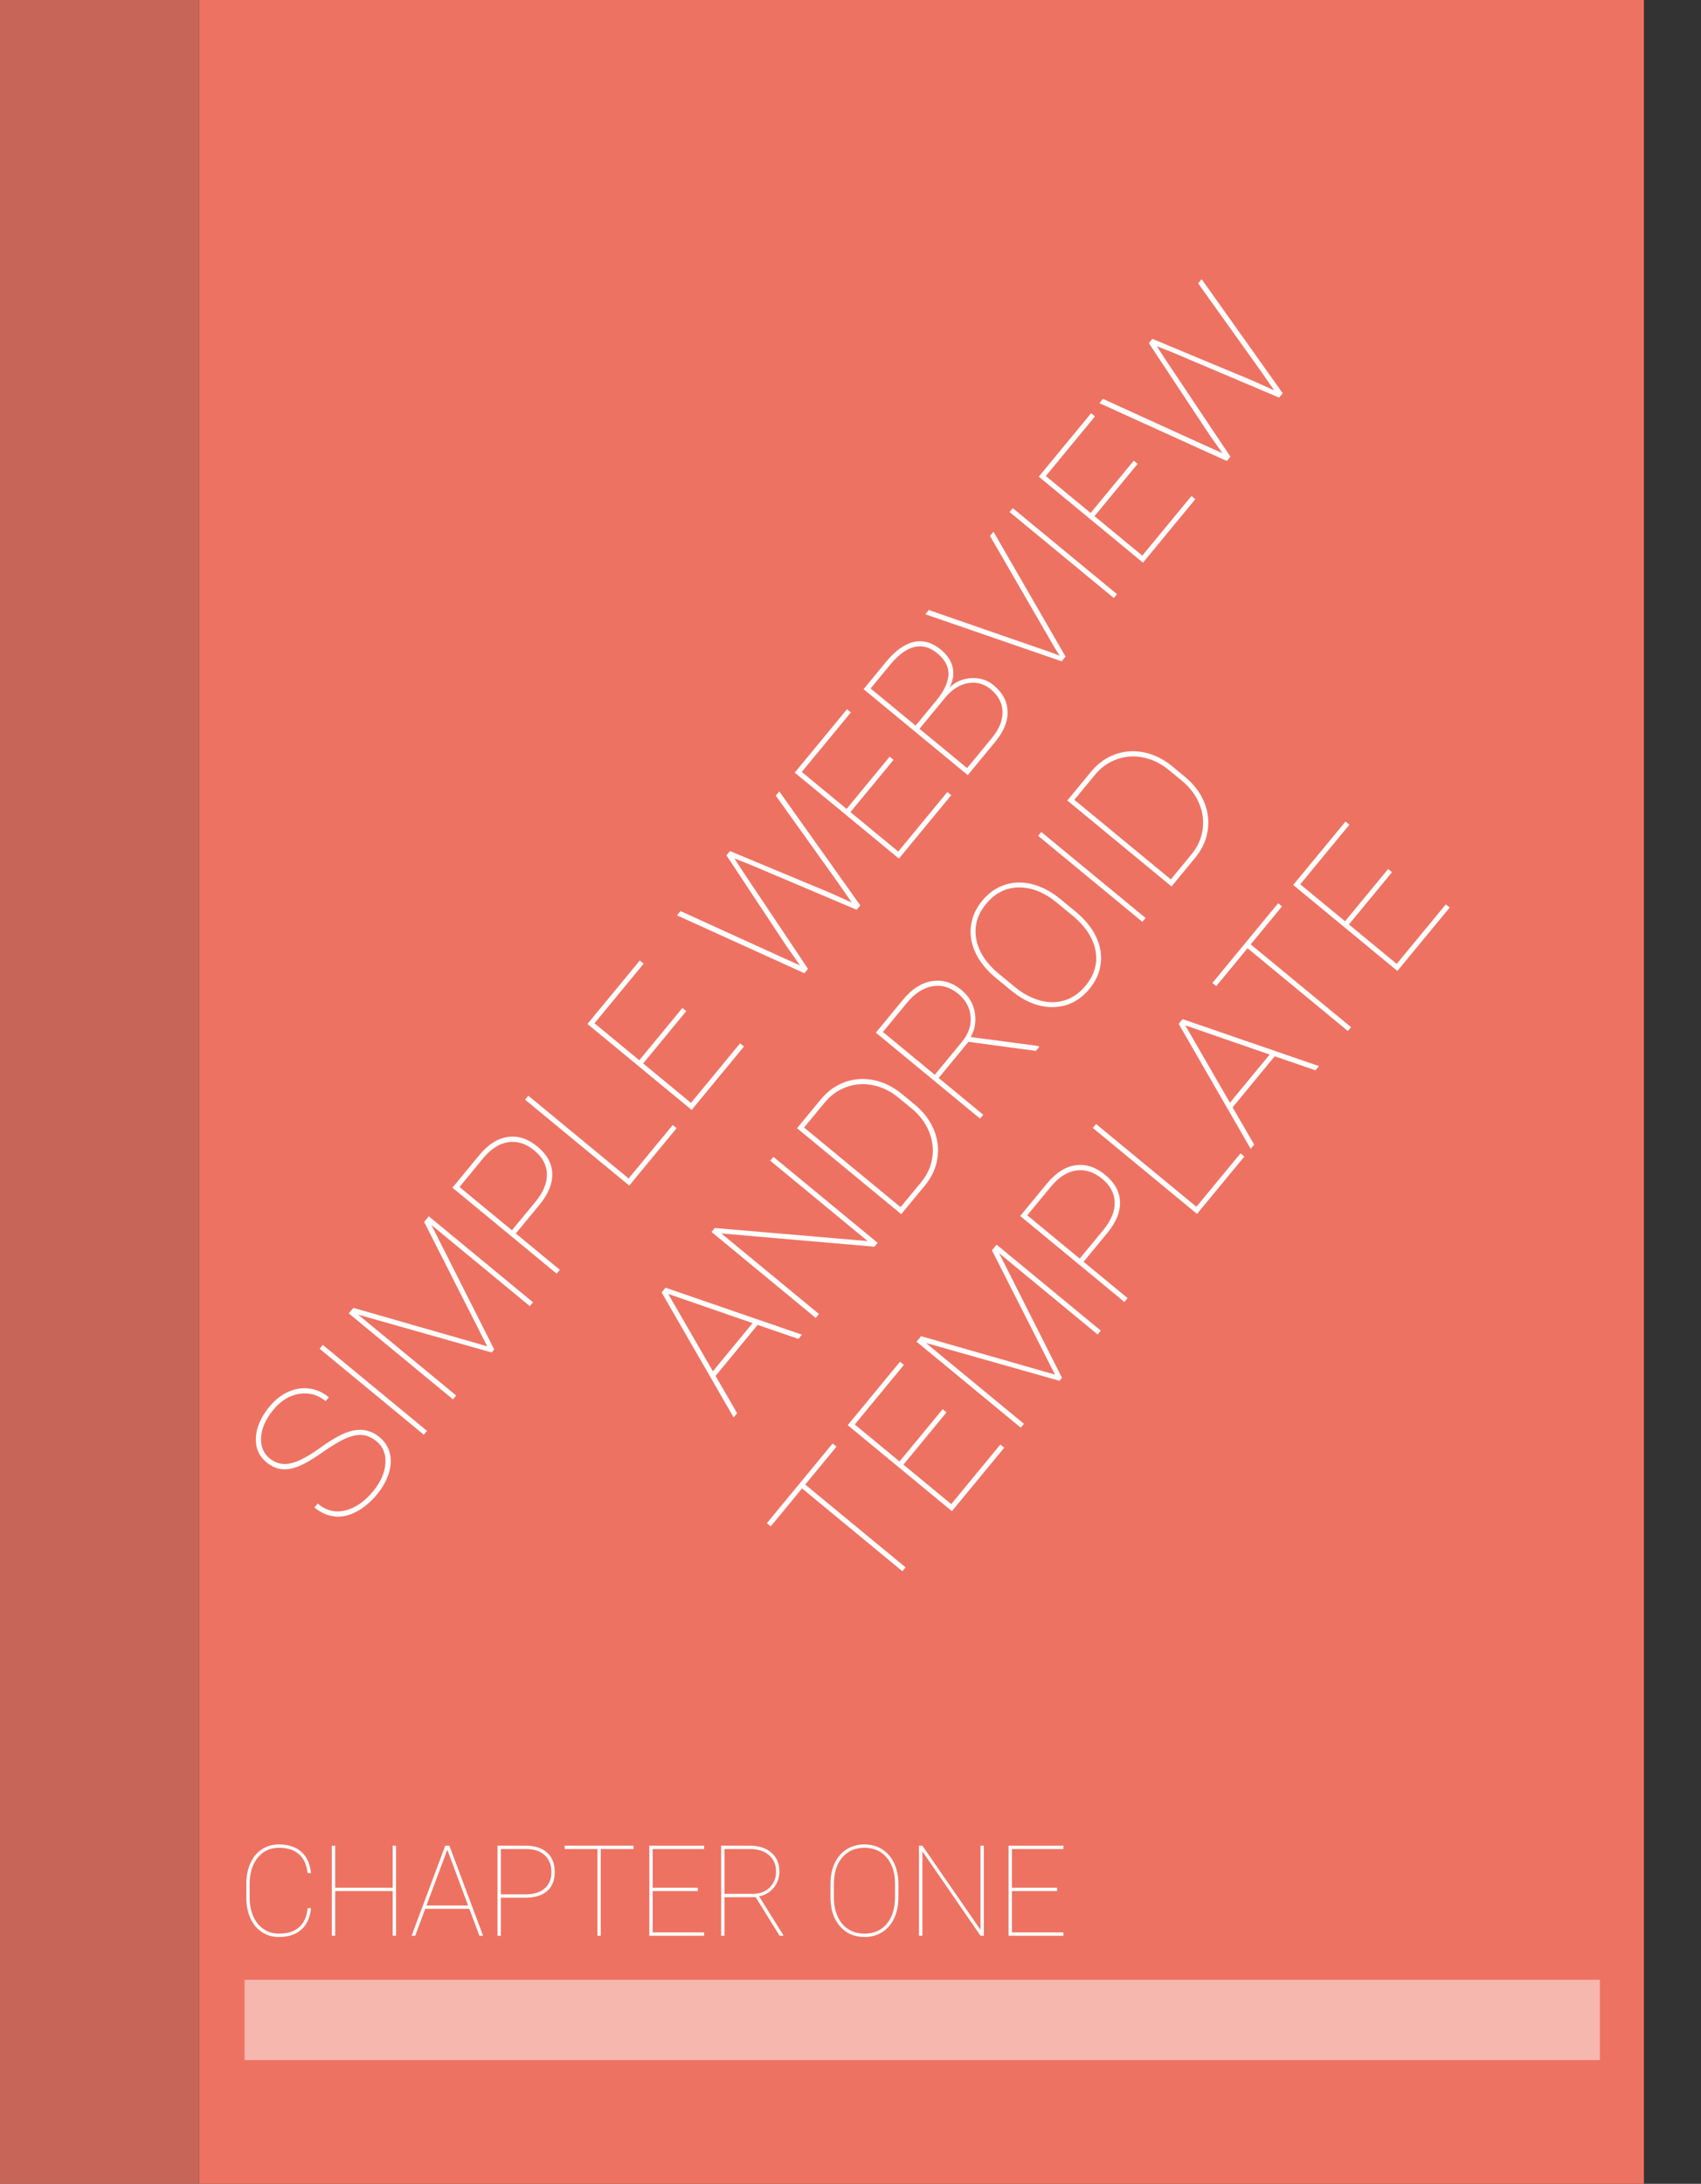 <!-- Generator: Adobe Illustrator 19.2.1, SVG Export Plug-In  -->
<svg version="1.1"
	 xmlns="http://www.w3.org/2000/svg" xmlns:xlink="http://www.w3.org/1999/xlink" xmlns:a="../../external.html?link=http://ns.adobe.com/AdobeSVGViewerExtensions/3.0/"
	 x="0px" y="0px" width="322.292px" height="413.661px" viewBox="0 0 322.292 413.661"
	 style="enable-background:new 0 0 322.292 413.661;" xml:space="preserve">
<rect x="0" y="0" width="322.292" height="413.661" fill="#333333" stroke="none"/>
<style type="text/css">
	.st0{fill:#EE7262;}
	.st1{opacity:0.79;fill:#EE7262;}
	.st2{fill:#FFFFFF;}
	.st3{opacity:0.49;fill:#FFFFFF;}
	.st4{font-family:'Roboto-Thin';}
	.st5{font-size:24px;}
	.st6{font-size:36px;}
	.st7{letter-spacing:-2;}
</style>
<defs>
</defs>
<g id="XMLID_2_">
	<rect id="XMLID_7_" x="37.705" class="st0" width="273.77" height="413.661"/>
	<rect id="XMLID_6_" y="0" class="st1" width="37.705" height="413.661"/>
	<g id="XMLID_5_">
		<path class="st2" d="M58.926,361.443c-0.164,1.758-0.77,3.107-1.816,4.049s-2.469,1.412-4.266,1.412
			c-1.211,0-2.283-0.307-3.217-0.92s-1.658-1.484-2.174-2.613s-0.777-2.42-0.785-3.873v-2.637c0-1.453,0.254-2.752,0.762-3.896
			s1.232-2.029,2.174-2.654s2.021-0.938,3.24-0.938c1.781,0,3.199,0.469,4.254,1.406s1.664,2.281,1.828,4.031h-0.633
			c-0.18-1.57-0.727-2.764-1.641-3.58s-2.184-1.225-3.809-1.225c-1.656,0-2.994,0.625-4.014,1.875s-1.529,2.926-1.529,5.027v2.508
			c0,1.344,0.227,2.533,0.68,3.568s1.104,1.842,1.951,2.42s1.818,0.867,2.912,0.867c1.633,0,2.908-0.402,3.826-1.207
			s1.459-2.012,1.623-3.621H58.926z"/>
		<path class="st2" d="M75.039,366.67h-0.633v-8.461H63.508v8.461h-0.633v-17.062h0.633v7.969h10.898v-7.969h0.633V366.67z"/>
		<path class="st2" d="M88.926,361.572h-8.355l-1.898,5.098h-0.691l6.387-17.062h0.773l6.387,17.062h-0.691L88.926,361.572z
			 M80.805,360.94h7.887l-3.938-10.57L80.805,360.94z"/>
		<path class="st2" d="M94.903,359.463v7.207H94.27v-17.062h5.332c1.742,0,3.096,0.439,4.061,1.318s1.447,2.1,1.447,3.662
			c0,1.547-0.471,2.742-1.412,3.586s-2.279,1.273-4.014,1.289H94.903z M94.903,358.83h4.699c1.539,0,2.736-0.371,3.592-1.113
			s1.283-1.777,1.283-3.105c0-1.375-0.428-2.447-1.283-3.217s-2.053-1.154-3.592-1.154h-4.699V358.83z"/>
		<path class="st2" d="M120.039,350.24h-6.211v16.43h-0.633v-16.43h-6.211v-0.633h13.055V350.24z"/>
		<path class="st2" d="M132.215,358.209h-8.555v7.828h9.75v0.633h-10.383v-17.062h10.383v0.633h-9.75v7.336h8.555V358.209z"/>
		<path class="st2" d="M143.184,359.369h-5.918v7.301h-0.633v-17.062h5.438c1.711,0,3.072,0.441,4.084,1.324
			s1.518,2.082,1.518,3.598c0,1.164-0.361,2.182-1.084,3.053s-1.643,1.412-2.76,1.623l4.559,7.301v0.164h-0.668L143.184,359.369z
			 M137.266,358.736h5.379c1.312,0,2.373-0.398,3.182-1.195s1.213-1.801,1.213-3.012c0-1.328-0.447-2.375-1.342-3.141
			s-2.119-1.148-3.674-1.148h-4.758V358.736z"/>
		<path class="st2" d="M170.219,359.416c0,1.477-0.264,2.783-0.791,3.92s-1.279,2.016-2.256,2.637s-2.102,0.932-3.375,0.932
			c-1.922,0-3.477-0.684-4.664-2.051s-1.781-3.211-1.781-5.531v-2.461c0-1.469,0.264-2.773,0.791-3.914s1.281-2.021,2.262-2.643
			s2.104-0.932,3.369-0.932c1.273,0,2.4,0.311,3.381,0.932s1.736,1.504,2.268,2.648s0.797,2.447,0.797,3.908V359.416z
			 M169.586,356.838c0-2.062-0.523-3.717-1.57-4.963s-2.461-1.869-4.242-1.869c-1.758,0-3.16,0.619-4.207,1.857
			s-1.57,2.924-1.57,5.057v2.496c0,1.359,0.236,2.561,0.709,3.604s1.146,1.846,2.021,2.408s1.898,0.844,3.07,0.844
			c1.781,0,3.191-0.621,4.23-1.863s1.559-2.938,1.559-5.086V356.838z"/>
		<path class="st2" d="M186.414,366.67h-0.633l-11.016-15.984v15.984h-0.645v-17.062h0.645l11.016,15.949v-15.949h0.633V366.67z"/>
		<path class="st2" d="M200.289,358.209h-8.555v7.828h9.75v0.633h-10.383v-17.062h10.383v0.633h-9.75v7.336h8.555V358.209z"/>
	</g>
	<rect id="XMLID_4_" x="46.339" y="375.014" class="st3" width="256.792" height="15.208"/>
	<g id="XMLID_3_">
		<path class="st2" d="M71.327,273.003c-0.842-0.693-1.715-1.084-2.623-1.172c-0.907-0.088-1.934,0.106-3.078,0.583
			s-2.656,1.375-4.536,2.695s-3.411,2.211-4.595,2.669c-1.184,0.459-2.256,0.627-3.217,0.503c-0.961-0.125-1.895-0.56-2.798-1.305
			c-1.438-1.186-2.102-2.751-1.993-4.698c0.109-1.946,0.965-3.89,2.568-5.834c1.044-1.266,2.229-2.199,3.553-2.801
			c1.324-0.601,2.658-0.811,4.004-0.627s2.578,0.737,3.699,1.661l-0.604,0.732c-1.474-1.215-3.14-1.678-4.997-1.387
			c-1.857,0.29-3.499,1.299-4.923,3.025c-1.432,1.736-2.203,3.458-2.314,5.167c-0.11,1.708,0.418,3.044,1.584,4.006
			c1.184,0.977,2.521,1.298,4.014,0.964c1.49-0.334,3.398-1.344,5.721-3.028c2.324-1.684,4.262-2.721,5.814-3.111
			c1.975-0.498,3.744-0.102,5.309,1.189c0.994,0.82,1.643,1.826,1.943,3.016c0.302,1.191,0.235,2.473-0.199,3.847
			c-0.434,1.373-1.181,2.702-2.24,3.986c-1.178,1.428-2.474,2.516-3.888,3.264c-1.415,0.748-2.797,1.046-4.147,0.897
			c-1.35-0.149-2.621-0.716-3.814-1.7l0.604-0.732c1.618,1.335,3.374,1.766,5.268,1.293c1.895-0.473,3.645-1.682,5.247-3.625
			c1.425-1.727,2.204-3.477,2.337-5.25C73.158,275.455,72.593,274.046,71.327,273.003z"/>
		<path class="st2" d="M80.902,271.035l-0.604,0.732l-19.742-16.286l0.604-0.732L80.902,271.035z"/>
		<path class="st2" d="M66.942,247.738l25.372,7.281l-11.949-23.553l0.884-1.071l19.743,16.286l-0.604,0.732l-18.658-15.391
			l11.902,23.582l-0.48,0.583l-25.287-7.164l18.564,15.313l-0.604,0.732l-19.743-16.286L66.942,247.738z"/>
		<path class="st2" d="M97.731,233.646l8.339,6.879l-0.604,0.732l-19.742-16.286l5.089-6.169c1.663-2.016,3.464-3.163,5.401-3.44
			c1.938-0.278,3.811,0.33,5.619,1.821c1.789,1.477,2.724,3.163,2.801,5.057c0.078,1.895-0.701,3.853-2.339,5.875L97.731,233.646z
			 M96.999,233.042l4.484-5.438c1.47-1.781,2.184-3.521,2.141-5.219c-0.042-1.698-0.832-3.181-2.368-4.449
			c-1.591-1.312-3.24-1.841-4.946-1.586c-1.708,0.255-3.296,1.273-4.766,3.055l-4.484,5.438L96.999,233.042z"/>
		<path class="st2" d="M119.107,223.229l8.355-10.129l0.732,0.604l-8.971,10.875l-19.743-16.286l0.615-0.746L119.107,223.229z"/>
		<path class="st2" d="M130.026,191.539l-8.165,9.899l9.058,7.472l9.307-11.282l0.732,0.604l-9.91,12.014l-19.743-16.286
			l9.911-12.014l0.731,0.604l-9.307,11.282l8.489,7.002l8.165-9.899L130.026,191.539z"/>
		<path class="st2" d="M151.583,182.865l-2.516-3.58l-11.42-17.26l0.67-0.813l19.095,7.958l3.981,1.803l-2.494-3.606l-11.912-16.663
			l0.66-0.8l15.357,21.602l-0.682,0.827l-20.5-8.684l-2.659-1.031l1.54,2.387l12.391,18.515l-0.682,0.827l-24.14-10.957l0.671-0.813
			l18.646,8.5L151.583,182.865z"/>
		<path class="st2" d="M169.3,143.93l-8.166,9.899l9.059,7.472l9.307-11.282l0.732,0.604l-9.91,12.014l-19.744-16.286l9.911-12.014
			l0.731,0.604l-9.307,11.282l8.489,7.002l8.165-9.899L169.3,143.93z"/>
		<path class="st2" d="M183.363,146.826L163.62,130.54l4.284-5.194c1.753-2.124,3.509-3.375,5.271-3.752
			c1.762-0.377,3.466,0.113,5.11,1.47c1.193,0.984,1.934,2.104,2.221,3.358s0.084,2.522-0.609,3.804
			c1.191-1.113,2.59-1.707,4.193-1.782c1.604-0.075,2.997,0.376,4.182,1.353c1.682,1.387,2.559,3.026,2.633,4.917
			c0.072,1.891-0.693,3.808-2.296,5.751L183.363,146.826z M173.485,137.447l3.904-4.732c1.483-1.799,2.256-3.44,2.318-4.923
			c0.061-1.484-0.636-2.826-2.092-4.026c-2.802-2.312-5.75-1.638-8.846,2.022l-3.814,4.624L173.485,137.447z M174.218,138.051
			l9.018,7.438l4.709-5.708c1.379-1.673,2.049-3.327,2.008-4.963c-0.04-1.636-0.792-3.058-2.257-4.266
			c-1.247-1.029-2.656-1.416-4.226-1.162c-1.57,0.254-3.006,1.144-4.309,2.667L174.218,138.051z"/>
		<path class="st2" d="M199.267,123.623l1.518,0.591l-0.869-1.378l-12.348-21.329l0.66-0.8l13.658,23.663l-0.738,0.895l-25.828-8.91
			l0.659-0.8L199.267,123.623z"/>
		<path class="st2" d="M211.64,112.546l-0.604,0.732l-19.742-16.286l0.604-0.732L211.64,112.546z"/>
		<path class="st2" d="M215.542,87.873l-8.166,9.898l9.059,7.472l9.306-11.282l0.732,0.604l-9.91,12.014l-19.743-16.286l9.91-12.014
			l0.732,0.604l-9.307,11.282l8.488,7.002l8.166-9.898L215.542,87.873z"/>
		<path class="st2" d="M231.616,85.844l-2.516-3.58l-11.42-17.26l0.671-0.814l19.095,7.958l3.98,1.803l-2.494-3.607L227.02,53.682
			l0.66-0.8l15.357,21.602l-0.682,0.827l-20.5-8.684l-2.658-1.031l1.539,2.387l12.391,18.515l-0.682,0.827l-24.14-10.958
			l0.671-0.813l18.646,8.5L231.616,85.844z"/>
		<path class="st2" d="M143.552,250.959l-7.975,9.668l4.087,7.062l-0.66,0.8l-13.647-23.676l0.738-0.895l25.84,8.896l-0.66,0.8
			L143.552,250.959z M135.069,259.752l7.527-9.126l-15.99-5.533L135.069,259.752z"/>
		<path class="st2" d="M166.286,235.417l-0.604,0.732l-29.011-2.511l18.496,15.257l-0.615,0.746l-19.743-16.286l0.615-0.746
			l28.97,2.477l-18.455-15.224l0.604-0.732L166.286,235.417z"/>
		<path class="st2" d="M170.76,229.993l-19.744-16.286l4.508-5.464c1.26-1.528,2.763-2.613,4.508-3.255
			c1.744-0.642,3.561-0.777,5.449-0.404c1.888,0.373,3.648,1.217,5.281,2.534l2.562,2.114c1.646,1.357,2.843,2.926,3.592,4.706
			c0.75,1.78,0.984,3.596,0.704,5.446c-0.28,1.85-1.046,3.542-2.298,5.078L170.76,229.993z M152.352,213.579l18.279,15.078
			l3.904-4.732c1.141-1.383,1.842-2.92,2.104-4.61c0.263-1.69,0.055-3.354-0.622-4.991c-0.678-1.638-1.75-3.068-3.216-4.293
			l-2.536-2.092c-1.473-1.215-3.07-2.004-4.791-2.369c-1.721-0.363-3.386-0.264-4.997,0.299c-1.61,0.562-2.988,1.519-4.132,2.869
			L152.352,213.579z"/>
		<path class="st2" d="M183.497,197.342l-5.648,6.848l8.448,6.969l-0.604,0.732l-19.743-16.286l5.19-6.292
			c1.633-1.98,3.443-3.134,5.43-3.462c1.988-0.328,3.858,0.231,5.612,1.678c1.347,1.111,2.179,2.501,2.497,4.168
			s0.066,3.249-0.756,4.742l12.799,1.694l0.19,0.157l-0.638,0.773L183.497,197.342z M177.116,203.585l5.135-6.224
			c1.253-1.519,1.805-3.126,1.654-4.823c-0.15-1.696-0.926-3.122-2.328-4.278c-1.536-1.268-3.175-1.75-4.914-1.445
			c-1.74,0.304-3.352,1.356-4.836,3.155l-4.541,5.505L177.116,203.585z"/>
		<path class="st2" d="M203.876,172.748c1.709,1.409,2.969,2.961,3.781,4.657c0.812,1.695,1.111,3.404,0.897,5.126
			c-0.214,1.723-0.928,3.321-2.144,4.794c-1.834,2.224-4.109,3.371-6.824,3.439c-2.716,0.069-5.416-1.004-8.102-3.219l-2.848-2.349
			c-1.699-1.402-2.957-2.952-3.773-4.651c-0.816-1.699-1.115-3.412-0.898-5.139s0.93-3.324,2.138-4.788
			c1.216-1.474,2.65-2.481,4.306-3.022c1.654-0.542,3.396-0.574,5.229-0.096c1.831,0.478,3.592,1.414,5.282,2.808L203.876,172.748z
			 M200.289,171.02c-2.387-1.969-4.8-2.942-7.241-2.92s-4.512,1.063-6.212,3.125c-1.679,2.034-2.3,4.248-1.866,6.641
			c0.434,2.394,1.884,4.608,4.352,6.644l2.889,2.383c1.572,1.297,3.188,2.17,4.846,2.619s3.23,0.435,4.717-0.041
			s2.788-1.391,3.906-2.748c1.7-2.061,2.328-4.285,1.883-6.673c-0.446-2.388-1.912-4.607-4.398-6.658L200.289,171.02z"/>
		<path class="st2" d="M217.046,173.882l-0.604,0.732l-19.744-16.286l0.604-0.732L217.046,173.882z"/>
		<path class="st2" d="M221.968,167.916l-19.743-16.286l4.508-5.465c1.261-1.528,2.763-2.613,4.508-3.255
			c1.745-0.642,3.562-0.776,5.449-0.404s3.647,1.217,5.28,2.534l2.563,2.114c1.646,1.357,2.843,2.926,3.593,4.706
			c0.749,1.781,0.982,3.596,0.703,5.446c-0.28,1.85-1.047,3.542-2.297,5.077L221.968,167.916z M203.561,151.501l18.278,15.078
			l3.903-4.732c1.141-1.383,1.843-2.919,2.105-4.61c0.262-1.69,0.055-3.354-0.623-4.991c-0.678-1.637-1.749-3.068-3.215-4.292
			l-2.535-2.092c-1.475-1.215-3.07-2.005-4.792-2.369c-1.72-0.364-3.386-0.264-4.997,0.298s-2.988,1.519-4.133,2.869
			L203.561,151.501z"/>
		<path class="st2" d="M158.497,274.019l-5.93,7.187l19.012,15.683l-0.604,0.732l-19.012-15.683l-5.928,7.187l-0.732-0.604
			l12.461-15.105L158.497,274.019z"/>
		<path class="st2" d="M179.339,267.536l-8.166,9.899l9.059,7.472l9.307-11.282l0.732,0.604l-9.91,12.014l-19.744-16.287
			l9.91-12.014l0.732,0.604l-9.307,11.282l8.488,7.002l8.166-9.899L179.339,267.536z"/>
		<path class="st2" d="M174.52,253.102l25.372,7.28l-11.95-23.552l0.885-1.071l19.743,16.287l-0.604,0.732l-18.658-15.392
			l11.902,23.582l-0.48,0.583l-25.287-7.164l18.564,15.313l-0.604,0.732l-19.743-16.287L174.52,253.102z"/>
		<path class="st2" d="M205.309,239.009l8.339,6.879l-0.604,0.732l-19.743-16.287l5.089-6.17c1.664-2.016,3.465-3.163,5.402-3.439
			c1.938-0.278,3.811,0.329,5.619,1.82c1.789,1.477,2.723,3.163,2.801,5.057c0.078,1.895-0.701,3.854-2.339,5.875L205.309,239.009z
			 M204.577,238.405l4.484-5.438c1.47-1.781,2.184-3.52,2.141-5.218c-0.042-1.699-0.832-3.181-2.369-4.449
			c-1.59-1.312-3.239-1.841-4.946-1.585c-1.707,0.255-3.295,1.273-4.765,3.054l-4.484,5.438L204.577,238.405z"/>
		<path class="st2" d="M226.685,228.593l8.356-10.129l0.732,0.604l-8.972,10.875l-19.743-16.287l0.615-0.746L226.685,228.593z"/>
		<path class="st2" d="M241.518,200.085l-7.975,9.668l4.086,7.062l-0.659,0.8l-13.647-23.677l0.738-0.895l25.84,8.896l-0.66,0.8
			L241.518,200.085z M233.036,208.879l7.527-9.126l-15.99-5.534L233.036,208.879z"/>
		<path class="st2" d="M242.903,171.695l-5.928,7.187l19.011,15.683l-0.604,0.732l-19.011-15.683l-5.929,7.187l-0.732-0.604
			l12.461-15.105L242.903,171.695z"/>
		<path class="st2" d="M263.746,165.213l-8.165,9.898l9.058,7.472l9.307-11.282l0.732,0.604l-9.911,12.014l-19.743-16.287
			l9.911-12.014l0.732,0.604l-9.307,11.282l8.488,7.002l8.165-9.898L263.746,165.213z"/>
	</g>
</g>
</svg>